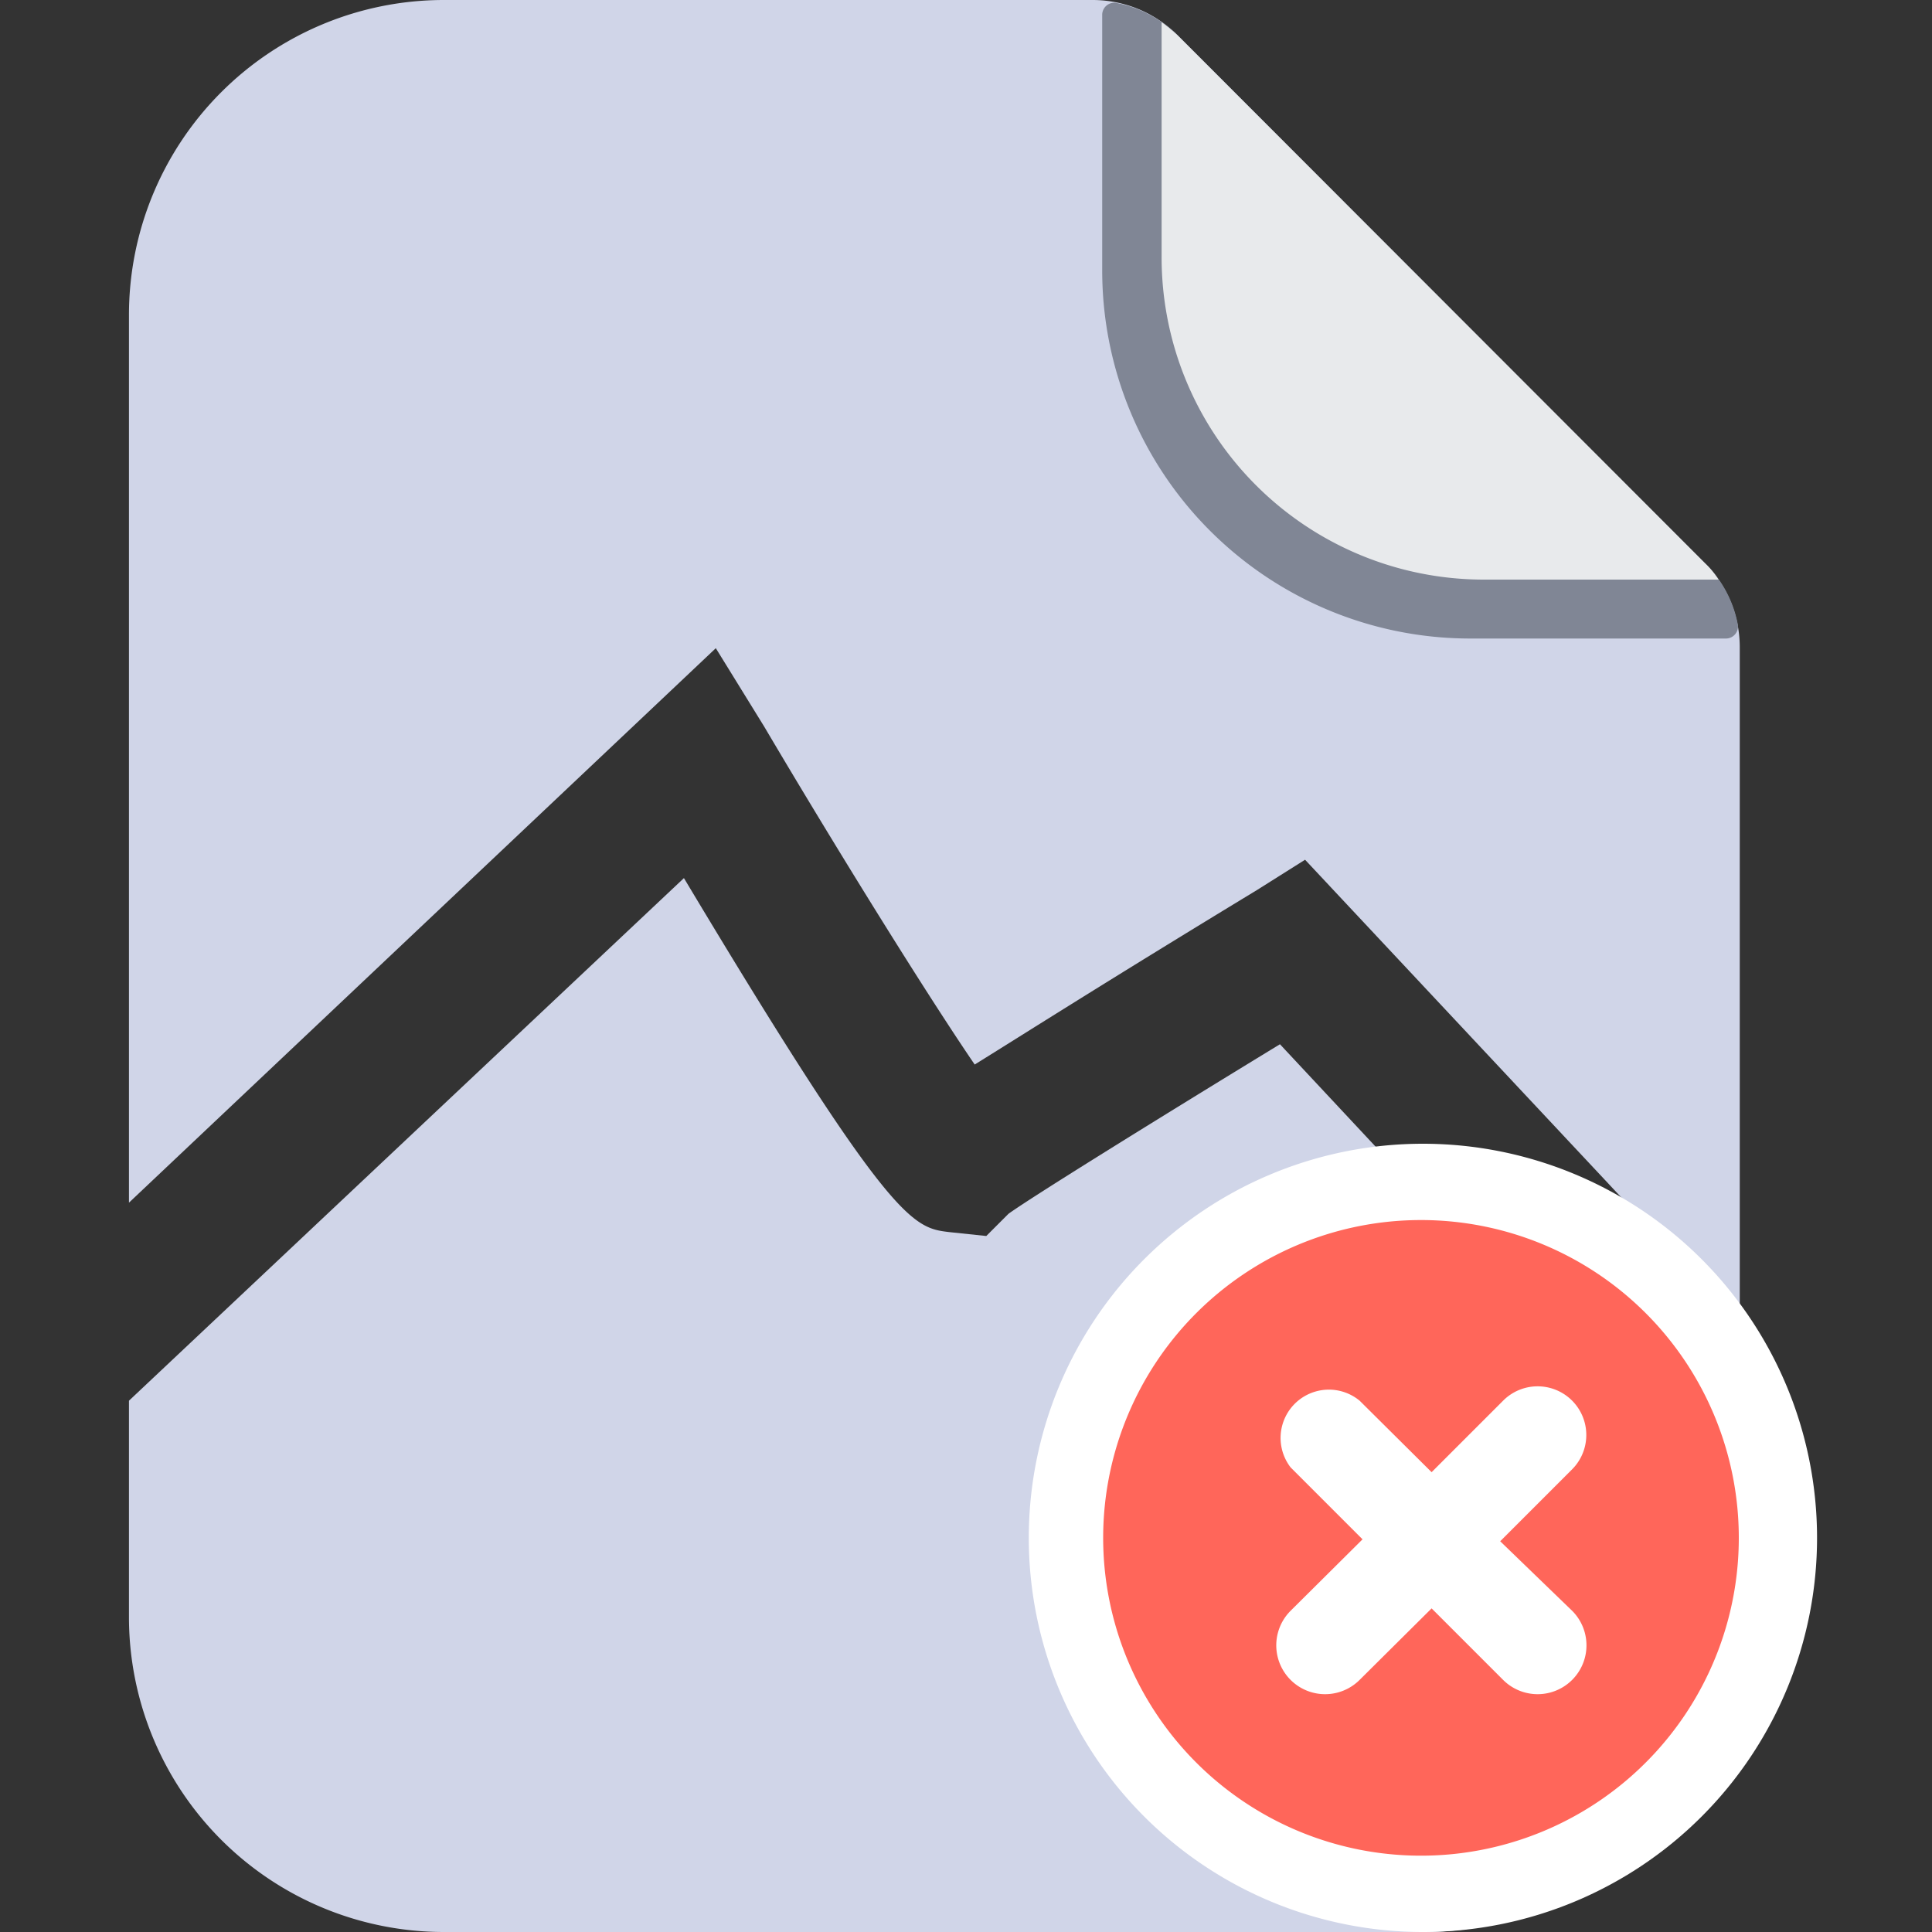<?xml version="1.0" standalone="no"?><!DOCTYPE svg PUBLIC "-//W3C//DTD SVG 1.1//EN" "http://www.w3.org/Graphics/SVG/1.1/DTD/svg11.dtd"><svg t="1704898618173" class="icon" viewBox="0 0 1024 1024" version="1.1" xmlns="http://www.w3.org/2000/svg" p-id="7464" xmlns:xlink="http://www.w3.org/1999/xlink" width="64" height="64"><rect x="0" y="0" width="1024" height="1024" fill="#333333" stroke="none"/><path d="M379.392 343.552l25.6 41.472c39.168 66.304 86.272 142.08 111.616 179.2 25.6-15.872 69.376-43.776 149.504-92.416l25.6-16.128 230.4 246.016v-358.4a62.464 62.464 0 0 0-18.688-44.8L624.128 18.688A63.488 63.488 0 0 0 579.072 0H235.264a166.912 166.912 0 0 0-166.912 166.912V637.44z" fill="#D0D5E8" p-id="7465"></path><path d="M678.4 553.472c-66.304 40.448-131.84 81.152-143.872 89.856l-11.776 11.776-19.456-2.048c-19.456-2.304-30.72-3.84-140.8-187.648L68.352 742.4v114.176A166.912 166.912 0 0 0 235.264 1024h520.448A166.912 166.912 0 0 0 921.6 857.088v-43.264z" fill="#D0D5E8" p-id="7466"></path><path d="M903.936 298.752L624.128 18.688a62.976 62.976 0 0 0-32.512-17.152 6.4 6.4 0 0 0-7.424 6.4V143.36a195.072 195.072 0 0 0 195.072 195.072h135.424a6.4 6.4 0 0 0 6.4-7.424 61.184 61.184 0 0 0-17.152-32.256z" fill="#808695" p-id="7467"></path><path d="M786.432 307.2h124.416a43.52 43.52 0 0 0-6.912-8.448L624.128 18.688a100.352 100.352 0 0 0-8.448-6.912v124.416A170.752 170.752 0 0 0 786.432 307.2z" fill="#E8EAEC" p-id="7468"></path><path d="M754.176 815.104m-208.896 0a208.896 208.896 0 1 0 417.792 0 208.896 208.896 0 1 0-417.792 0Z" fill="#FFFFFF" p-id="7469"></path><path d="M754.176 646.656A168.448 168.448 0 1 0 921.6 815.104a168.448 168.448 0 0 0-167.424-168.448z m79.104 207.104a25.6 25.6 0 0 1-36.608 36.608l-37.888-37.888-38.144 37.888a25.6 25.6 0 0 1-36.608-36.608l38.144-37.888-38.144-38.144A25.6 25.6 0 0 1 720.64 742.4l38.144 37.888L796.672 742.4a25.6 25.6 0 0 1 36.608 36.352l-38.144 38.144z" fill="#FF665A" p-id="7470"></path></svg>